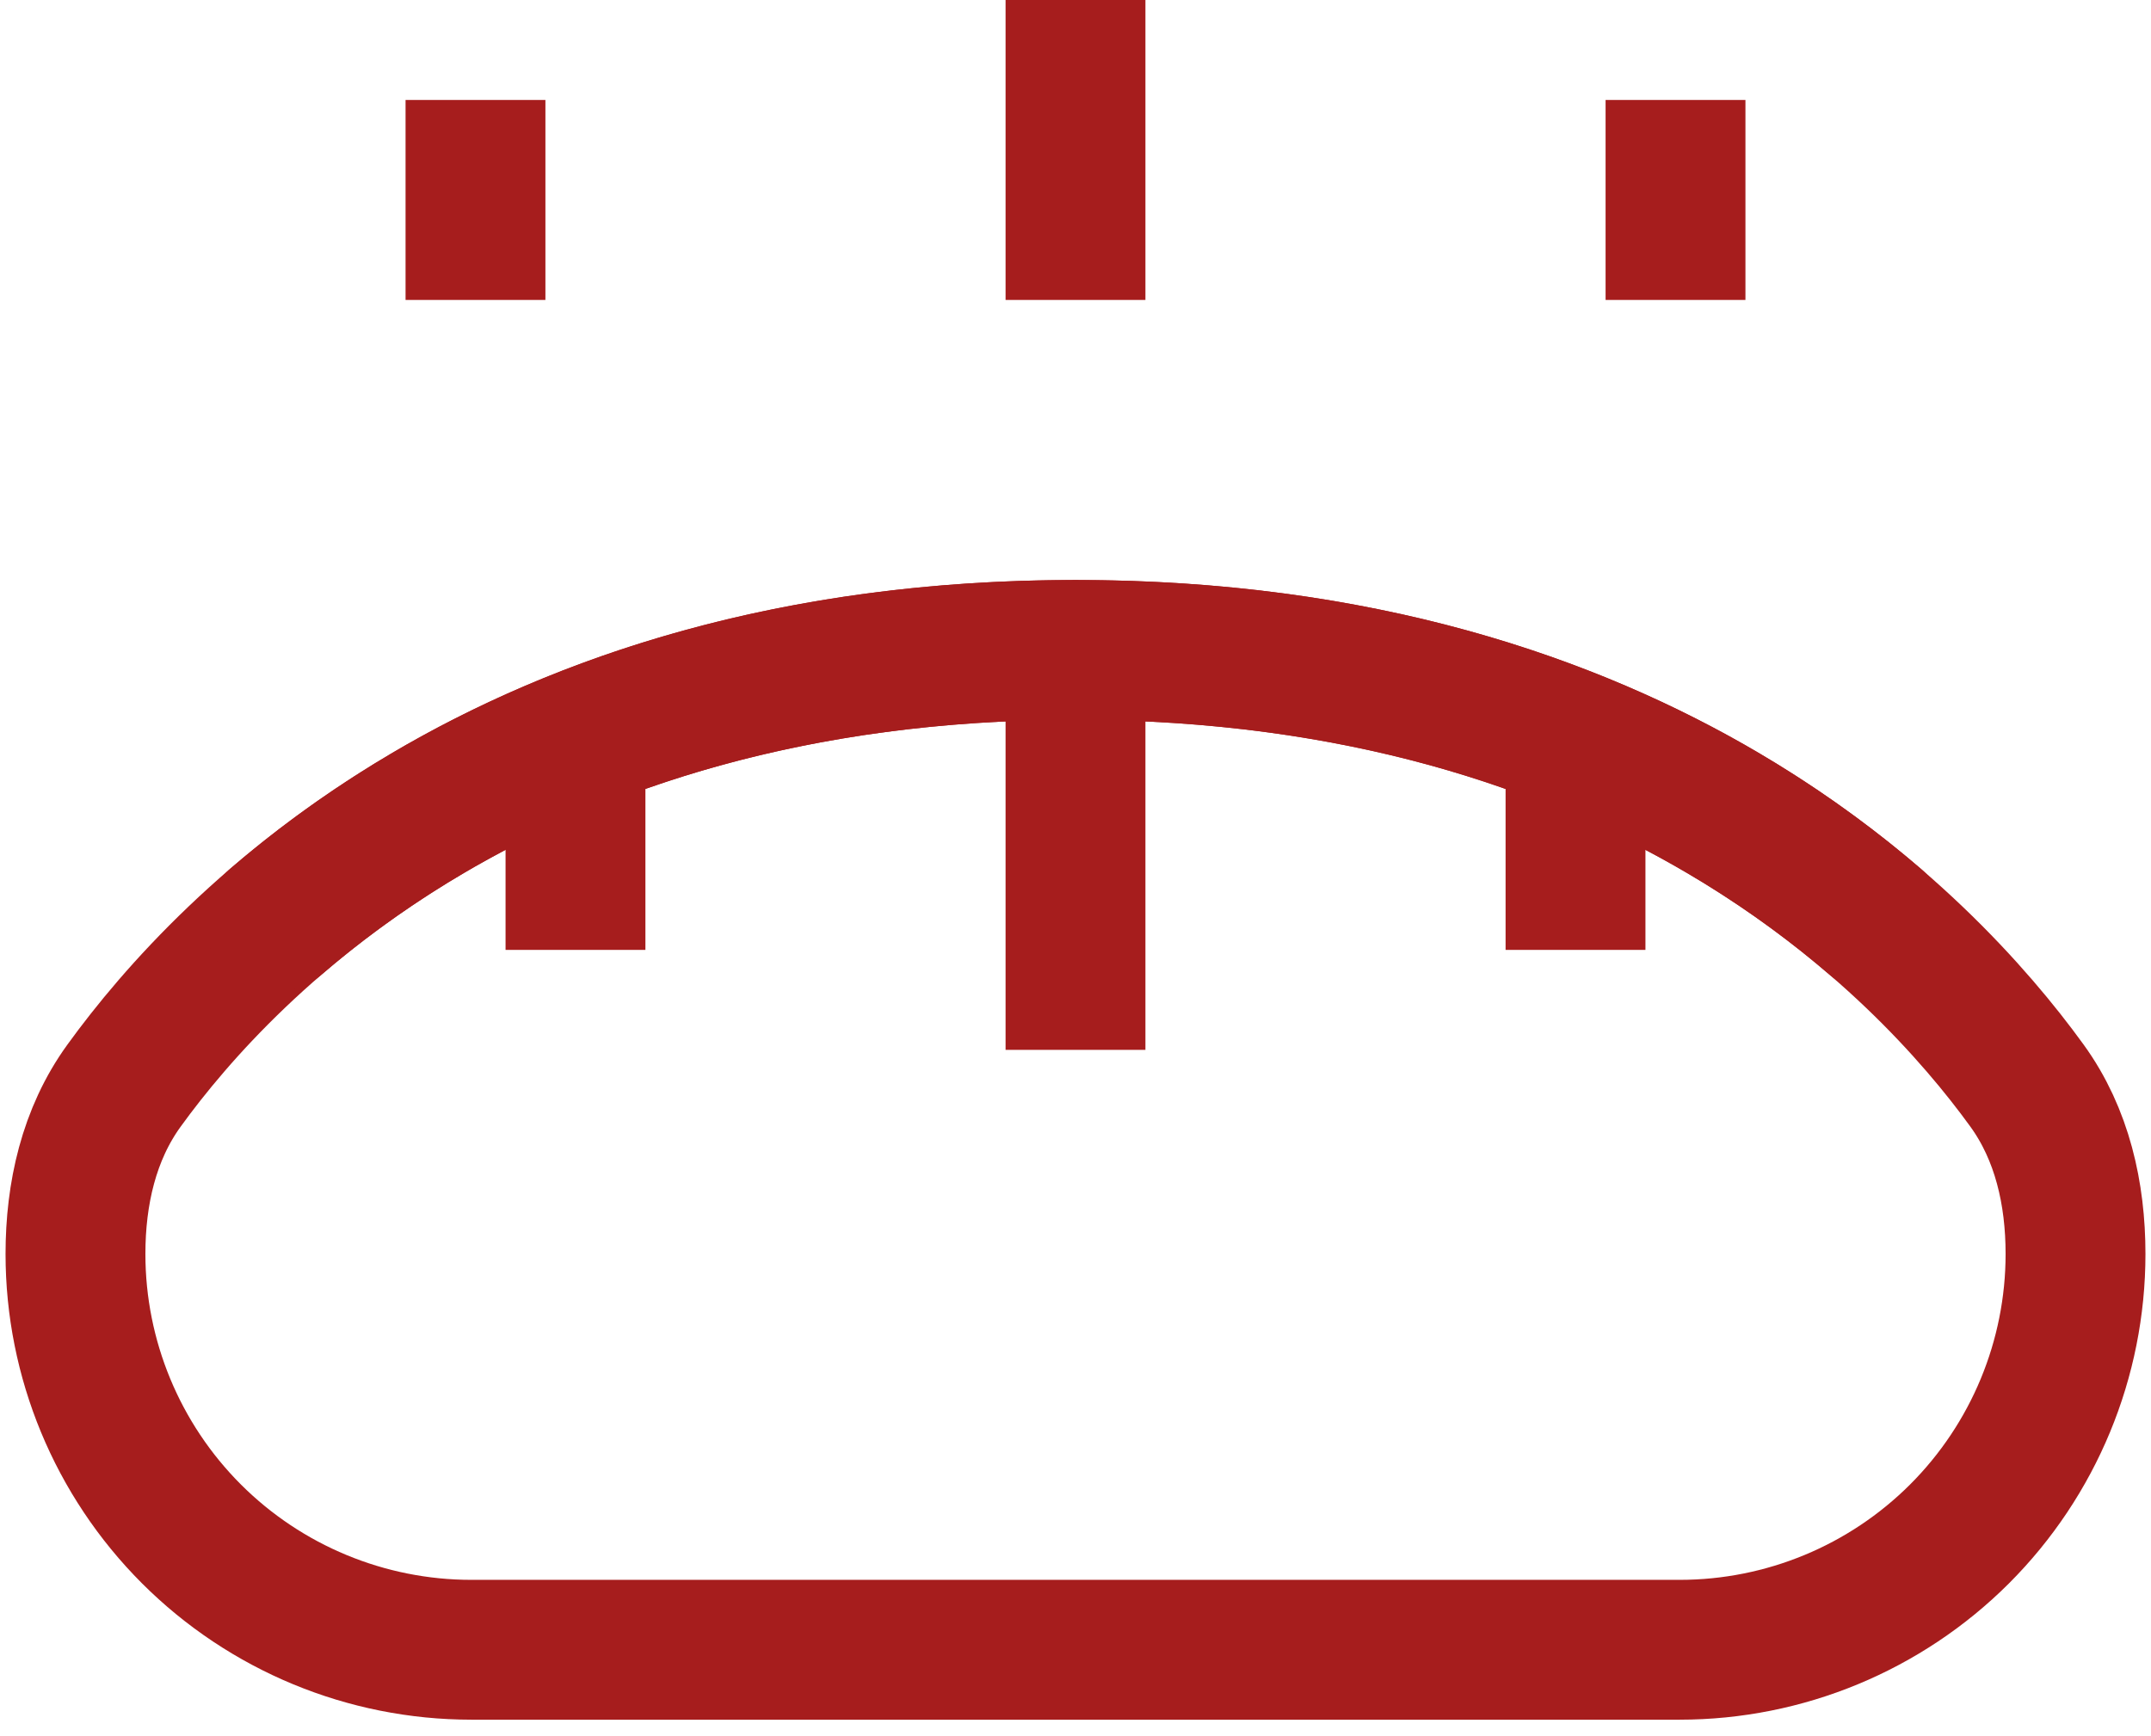<svg width="57" height="46" viewBox="0 0 57 46" fill="none" xmlns="http://www.w3.org/2000/svg">
<path d="M2 33.235C2 31.642 2.352 30.062 3.287 28.773C6.035 24.976 13.489 17.225 28.5 17.225C43.512 17.225 50.965 24.978 53.714 28.773C54.648 30.062 55 31.642 55 33.235C55 36.017 53.895 38.685 51.928 40.653C49.96 42.62 47.292 43.725 44.51 43.725H12.49C9.708 43.725 7.04 42.62 5.072 40.653C3.105 38.685 2 36.017 2 33.235V33.235Z" stroke="#A61D1D" stroke-width="3.706" stroke-linecap="round" stroke-linejoin="round"/>
<path d="M49.7 24.437C45.6 20.909 38.846 17.225 28.5 17.225C18.154 17.225 11.4 20.907 7.3 24.437M12.6 2.65V7.95V2.65ZM15.25 19.875V25.175V19.875ZM44.4 2.65V7.95V2.65ZM41.75 19.875V25.175V19.875ZM28.5 0V7.95V0ZM28.5 17.225V27.825V17.225Z" stroke="#A61D1D" stroke-width="3.706" stroke-linecap="round"/>
</svg>
